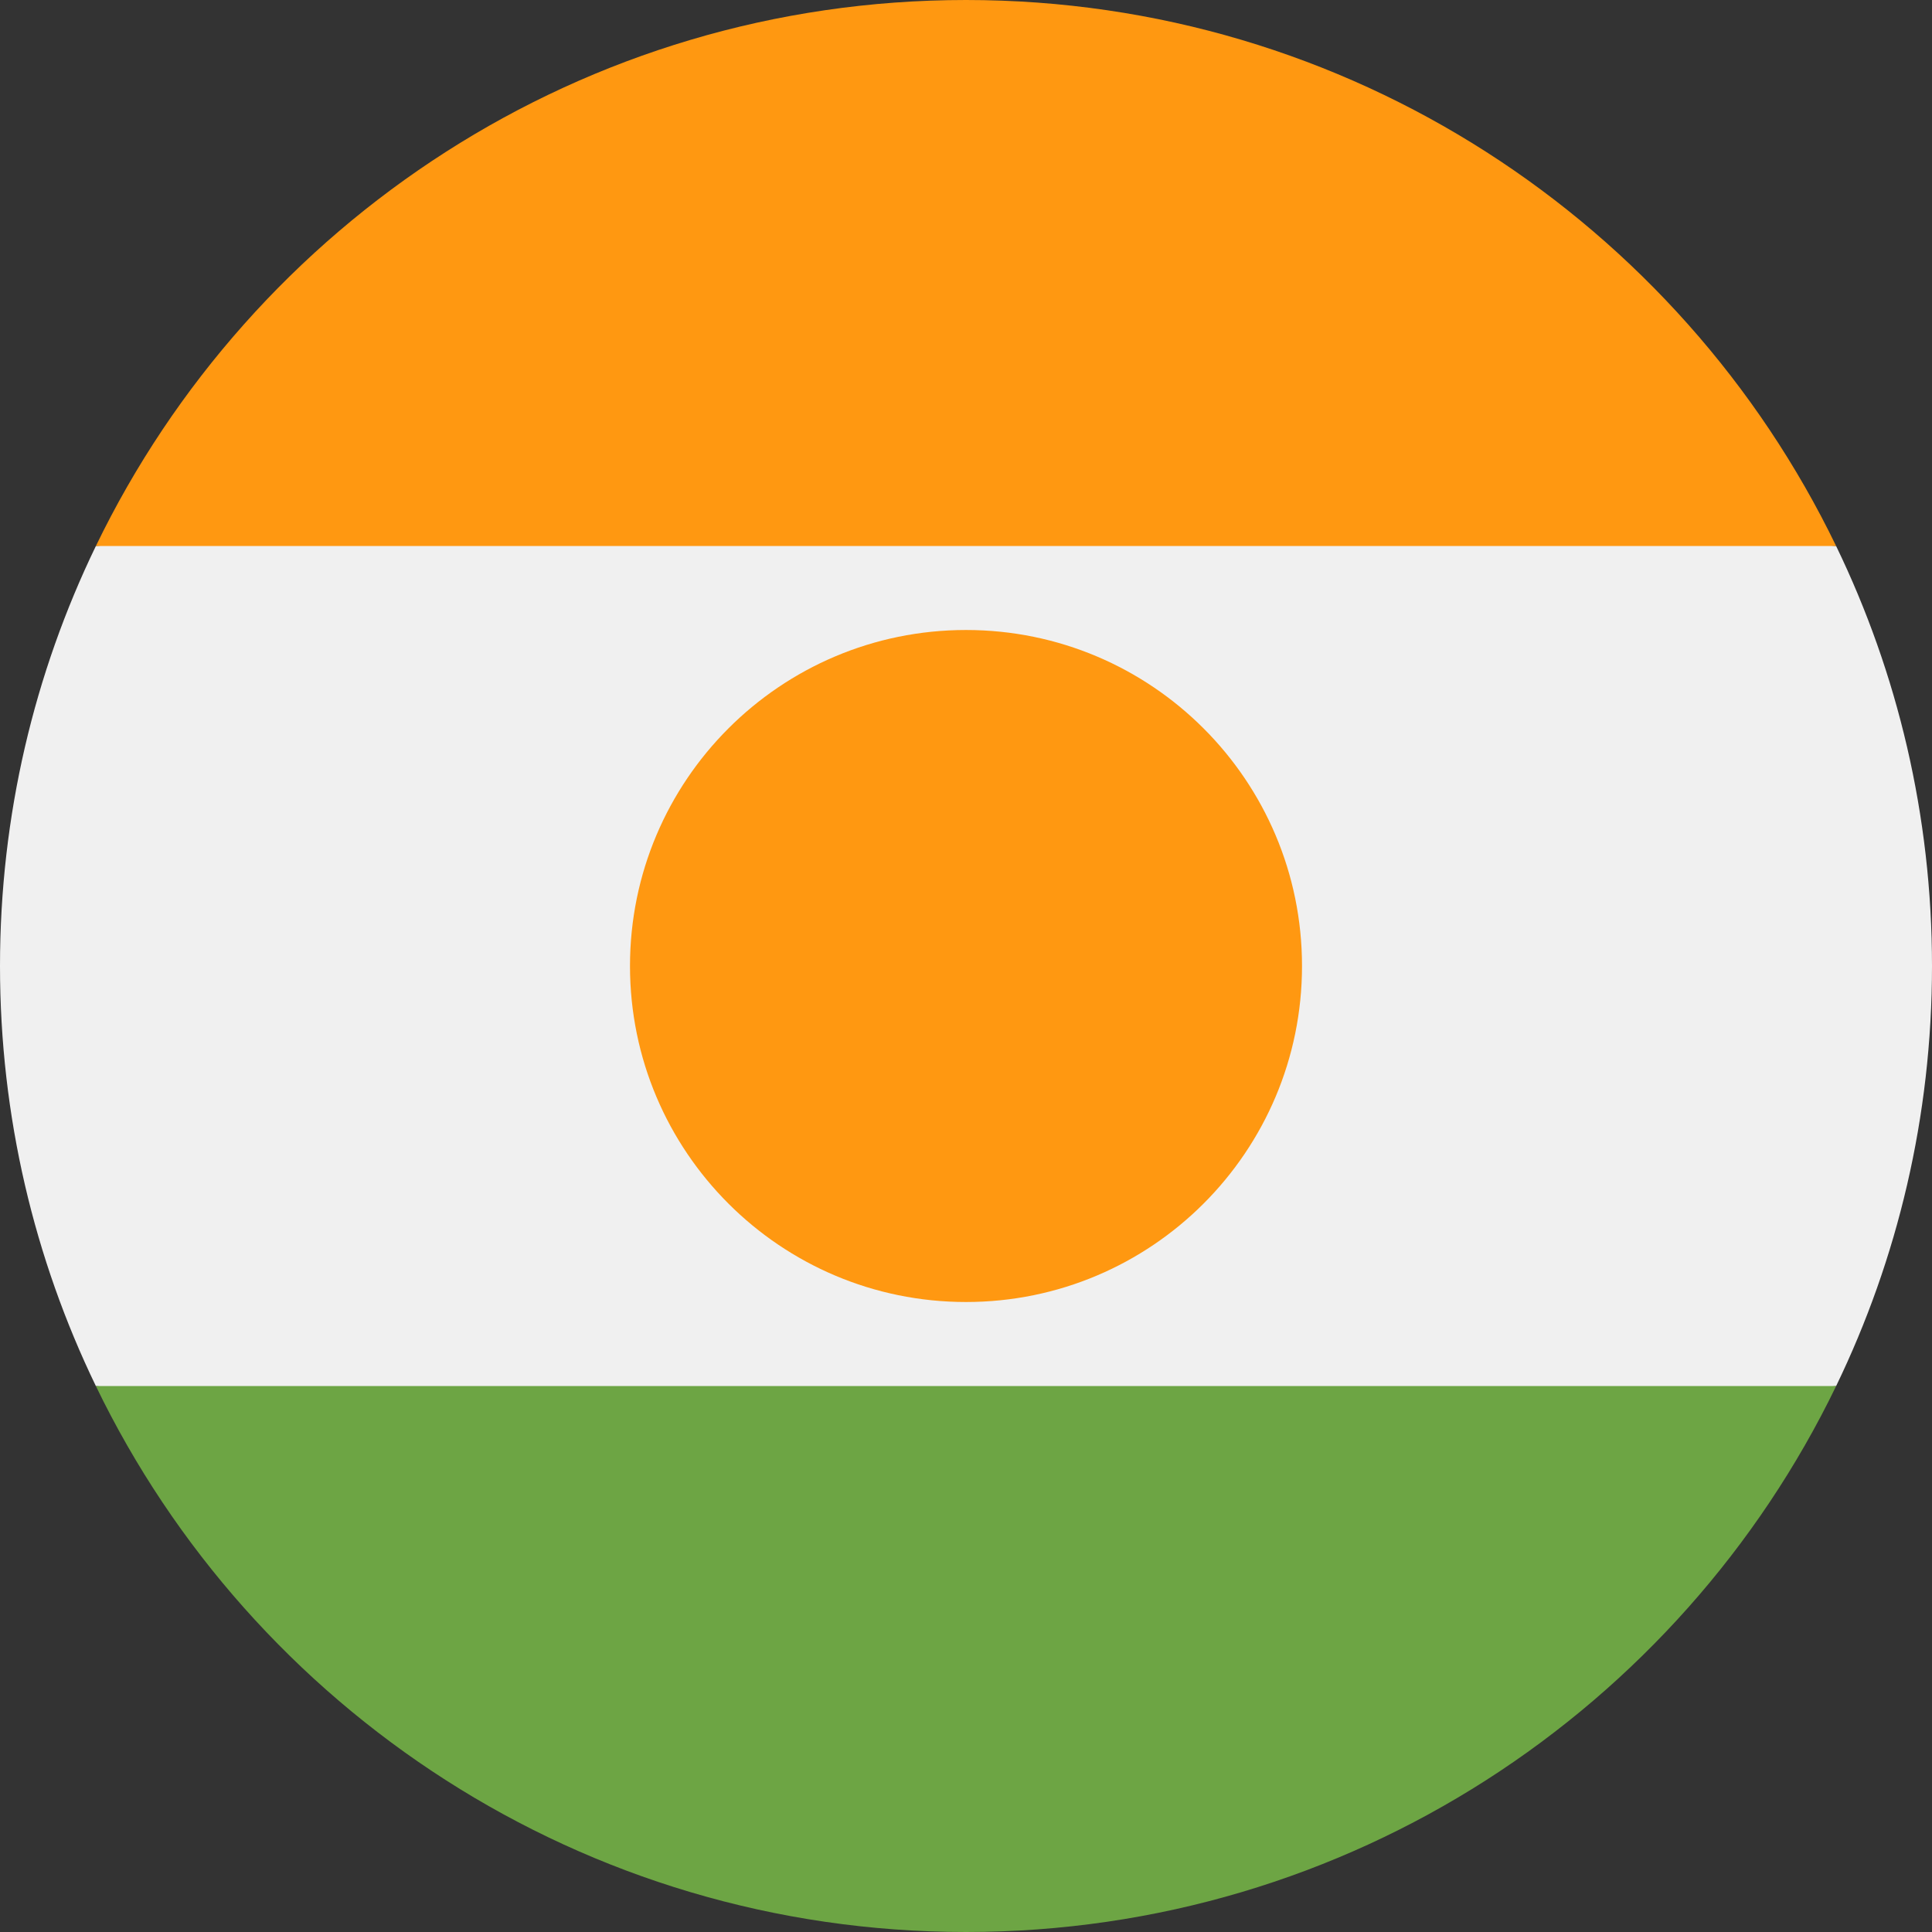 <svg width="24" height="24" viewBox="0 0 24 24" fill="none" xmlns="http://www.w3.org/2000/svg">
<rect x="0" y="0" width="24" height="24" fill="#333333" stroke="none"/>
<g clip-path="url(#clip0_151_2389)">
<path d="M1.191 6.783C0.428 8.36 0 10.13 0 12C0 13.87 0.428 15.64 1.191 17.218L12 18.261L22.809 17.218C23.572 15.64 24 13.87 24 12C24 10.13 23.572 8.36 22.809 6.783L12 5.739L1.191 6.783Z" fill="#F0F0F0"/>
<path d="M1.191 17.218C3.132 21.232 7.242 24 12 24C16.757 24 20.868 21.232 22.809 17.218H1.191Z" fill="#6DA544"/>
<path d="M1.191 6.783H22.809C20.868 2.769 16.758 0 12 0C7.243 0 3.132 2.769 1.191 6.783Z" fill="#FF9811"/>
<path d="M12 16.174C14.305 16.174 16.174 14.305 16.174 12C16.174 9.695 14.305 7.826 12 7.826C9.695 7.826 7.826 9.695 7.826 12C7.826 14.305 9.695 16.174 12 16.174Z" fill="#FF9811"/>
</g>
<defs>
<clipPath id="clip0_151_2389">
<rect width="24" height="24" fill="white"/>
</clipPath>
</defs>
</svg>
